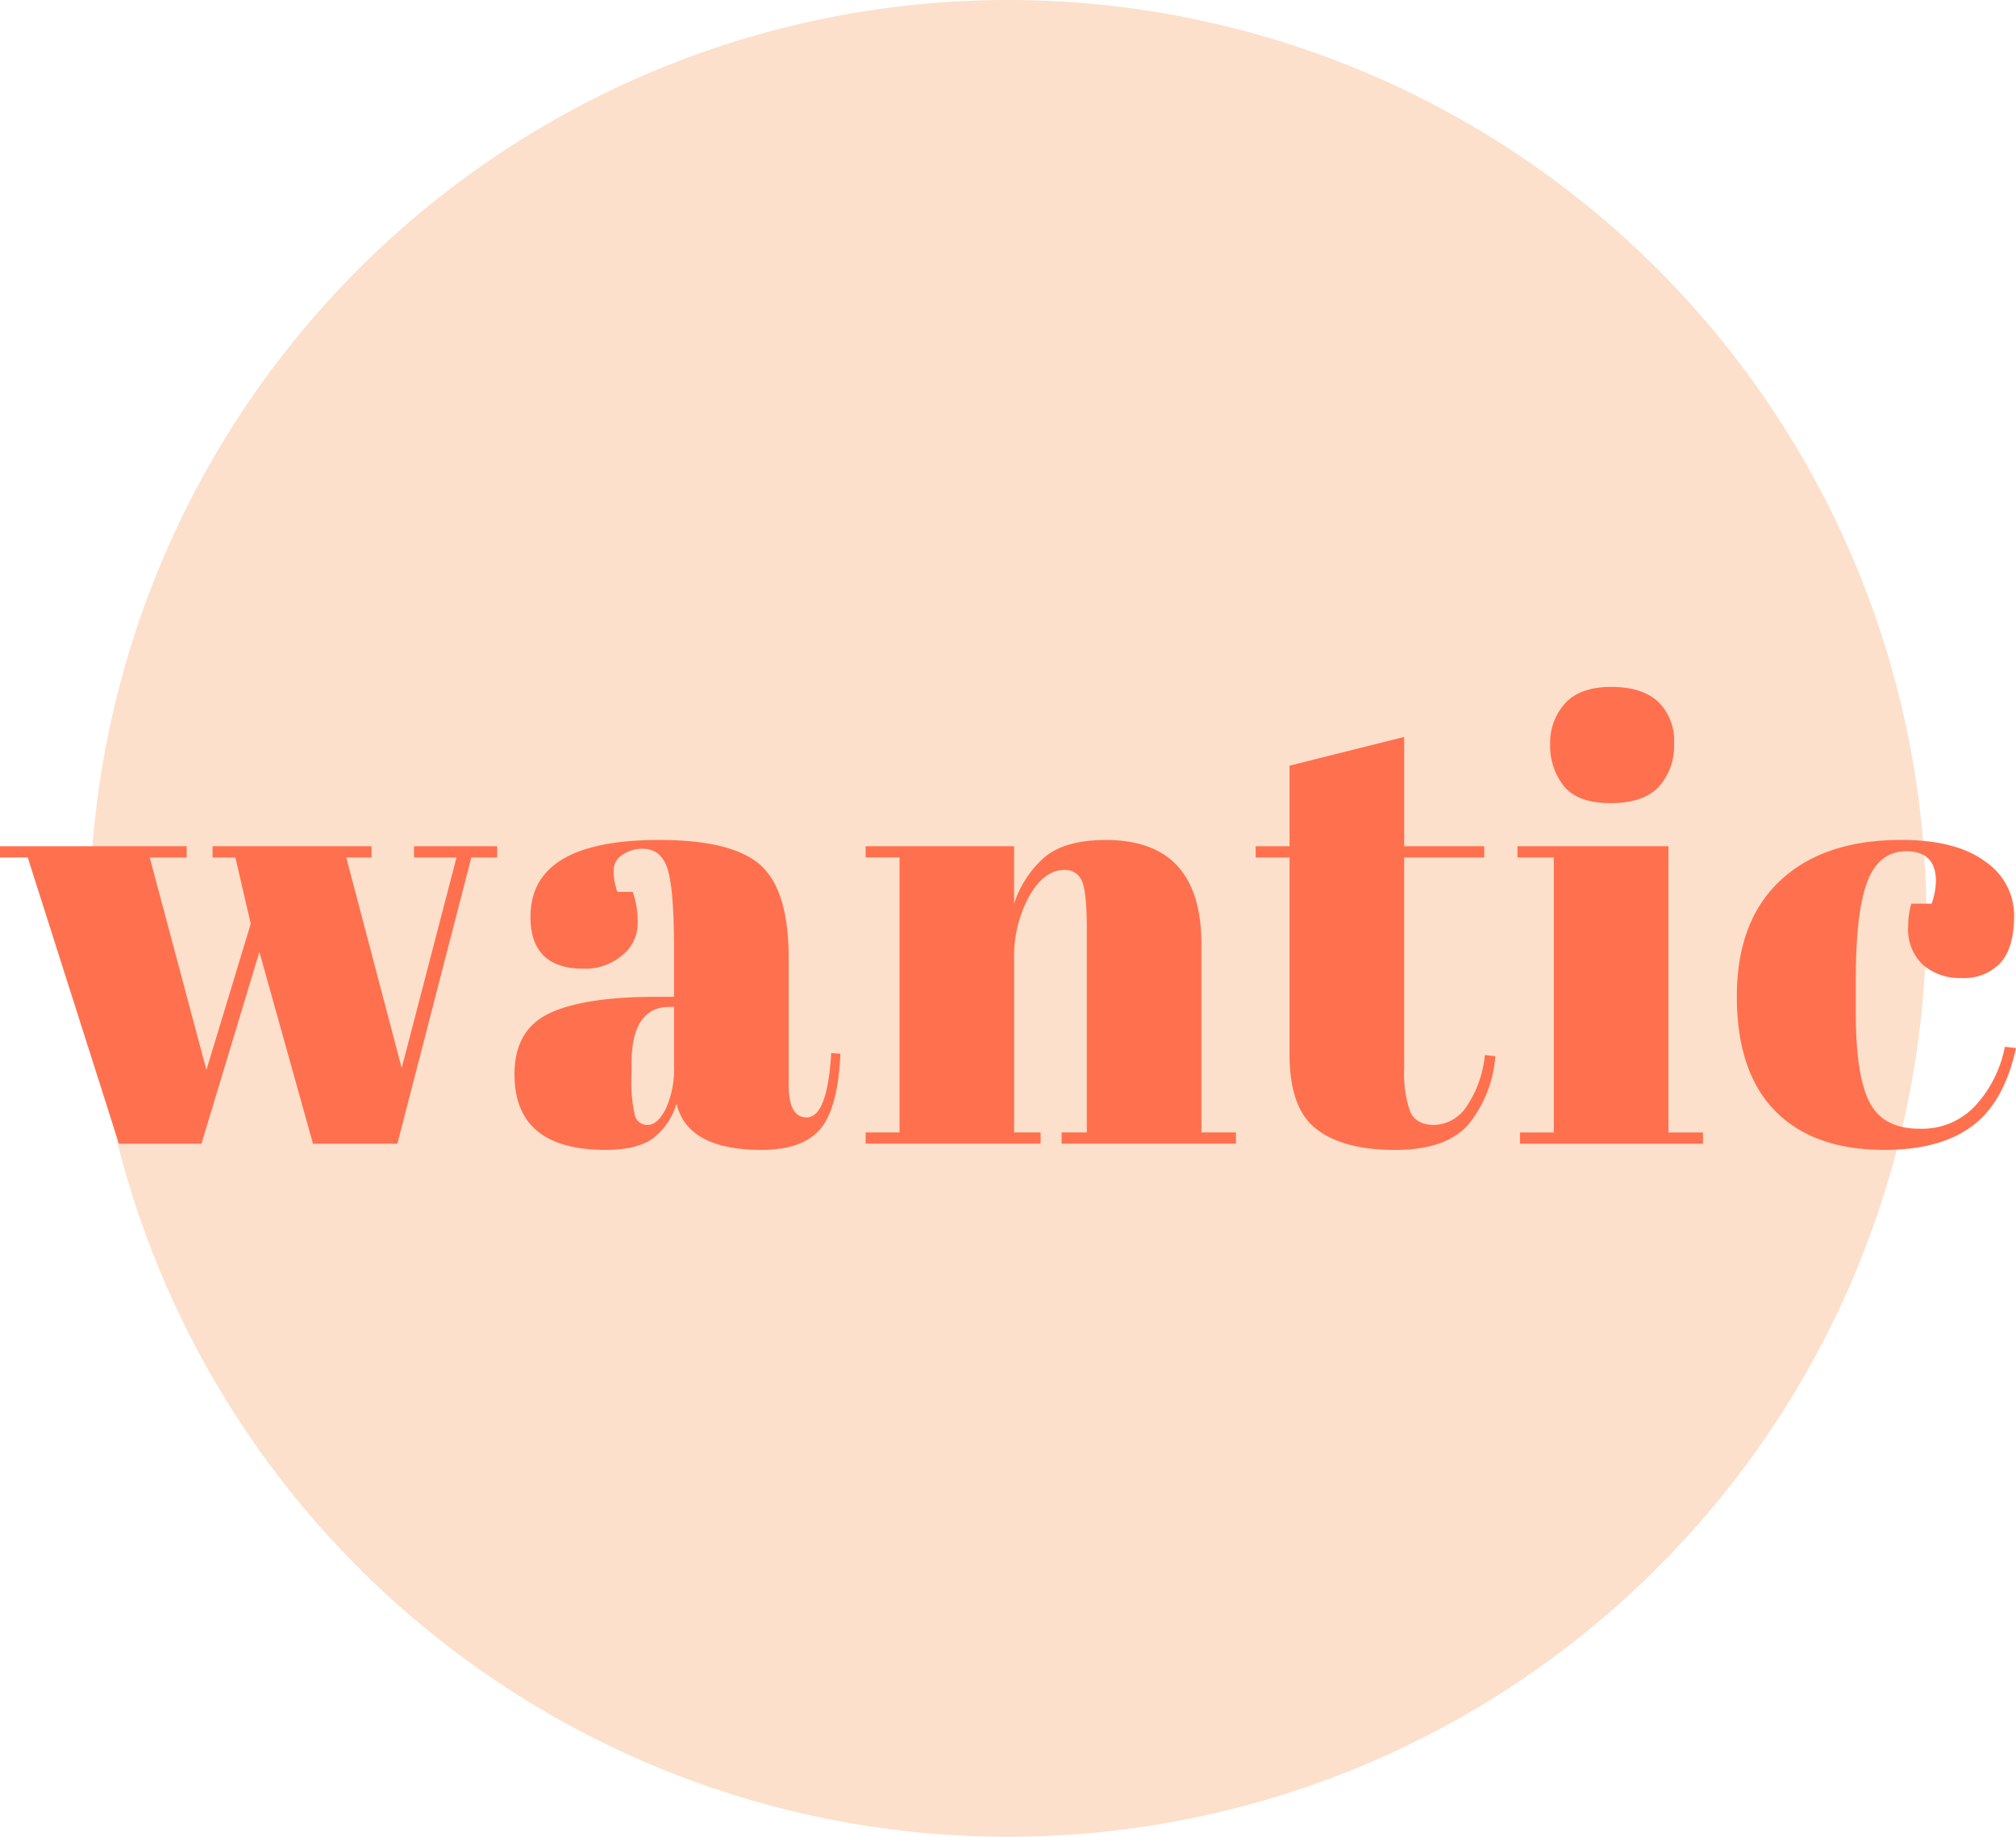 <svg xmlns="http://www.w3.org/2000/svg" width="299.126" height="272.534" viewBox="0 0 299.126 272.534"><defs><style>.a{fill:#fce0cb;}.b{fill:#ff704f;}</style></defs><g transform="translate(-158.224 -120.956)"><g transform="translate(171.52 120.956)"><path class="a" d="M297.621,393.49A136.267,136.267,0,1,0,161.356,257.225,136.266,136.266,0,0,0,297.621,393.49" transform="translate(-161.356 -120.956)"/></g><g transform="translate(158.224 222.872)"><path class="b" d="M189.762,152.2v-1.668h23.582V152.2H209.6l8.227,31.245,8.134-31.245h-6.308v-1.668h12.341V152.2h-3.838l-10.97,42.466H204.663l-7.951-28.46-8.6,28.46H175.867L162.338,152.2h-4.114v-1.668h27.7V152.2H180.44l8.41,31.525,6.58-21.693-2.284-9.832Z" transform="translate(-158.224 -126.887)"/><path class="b" d="M197.224,173.586h2.653v-7.136q0-8.807-.959-11.823t-3.706-3.01a5.211,5.211,0,0,0-2.967.883,2.745,2.745,0,0,0-1.329,2.407,9.326,9.326,0,0,0,.552,3.108h2.284a13.329,13.329,0,0,1,.734,4.678,6.079,6.079,0,0,1-2.288,4.729,8.435,8.435,0,0,1-5.757,1.991q-7.864,0-7.862-7.7,0-11.4,19.108-11.4,10.876,0,15.041,3.757t4.16,13.763v18.824q0,4.821,2.653,4.823,3.1,0,3.655-9.552l1.367.1q-.363,8.151-3.018,11.212T212.86,196.3q-10.972,0-12.613-6.86a10.04,10.04,0,0,1-3.562,5.192q-2.382,1.662-6.949,1.668-13.532,0-13.53-11.22,0-6.584,5.162-9.038T197.224,173.586Zm-3.154,17.622a1.893,1.893,0,0,0,1.919,1.388c.942,0,1.83-.785,2.653-2.36a14.281,14.281,0,0,0,1.235-6.533V175.08h-.641q-5.667,0-5.667,8.435V185A23.065,23.065,0,0,0,194.07,191.208Z" transform="translate(-99.868 -127.601)"/><path class="b" d="M188.478,151.244h22.033v8.524a15.5,15.5,0,0,1,4.479-6.86q3.018-2.592,9.144-2.594,14.169,0,14.171,15.482V193.7h5.12v1.668H217.554V193.7H221.3V163.568q0-5.559-.734-7.183a2.665,2.665,0,0,0-2.653-1.622q-2.923,0-5.162,3.893a18.658,18.658,0,0,0-2.237,9.454v25.595h3.927v1.668h-25.96v-1.668h5.031v-40.8h-5.031v-1.664Z" transform="translate(-60.042 -127.598)"/><path class="b" d="M207.141,193.809V164.6H202.11v-1.668h5.031V150.974l17.007-4.262v16.221H236.03V164.6H224.147v31.245a17.49,17.49,0,0,0,.862,6.4q.872,2.038,3.617,2.038a5.925,5.925,0,0,0,4.8-2.776,16.241,16.241,0,0,0,2.691-7.608l1.554.187a18.164,18.164,0,0,1-4.016,10.151q-3.292,3.757-10.885,3.757t-11.607-3.065Q207.136,201.877,207.141,193.809Z" transform="translate(-15.802 -139.287)"/><path class="b" d="M211.261,168.609h22.4v42.465h5.12v1.668H211.635v-1.668h5.022v-40.8h-5.4v-1.668Zm13.81-6.4q-4.846,0-6.9-2.5a9.475,9.475,0,0,1-2.055-6.211,8.618,8.618,0,0,1,2.237-6.117c1.486-1.609,3.766-2.416,6.809-2.416s5.366.73,6.949,2.182a8.021,8.021,0,0,1,2.382,6.219,8.971,8.971,0,0,1-2.292,6.444Q229.919,162.209,225.071,162.212Z" transform="translate(13.895 -144.963)"/><path class="b" d="M244.065,151.986q-4.018,0-5.757,4.453t-1.732,14.744v4.823q0,9.176,2.008,13.165t7.4,3.982a10.76,10.76,0,0,0,8.592-3.706A17.946,17.946,0,0,0,258.694,181l1.651.187q-1.738,7.979-6.406,11.5-4.757,3.611-13.071,3.613-10.6,0-16.272-5.795t-5.668-16.968q0-11.169,6.444-17.2t17.966-6.028q8.138,0,12.43,3.2a9.655,9.655,0,0,1,4.3,8.019q0,4.821-2.059,7.047a7.351,7.351,0,0,1-5.667,2.225,8.425,8.425,0,0,1-5.8-1.949,7.278,7.278,0,0,1-2.195-5.748,12.246,12.246,0,0,1,.463-3.341h3.014a10.385,10.385,0,0,0,.641-3.337Q248.451,151.992,244.065,151.986Z" transform="translate(38.78 -127.601)"/></g></g></svg>